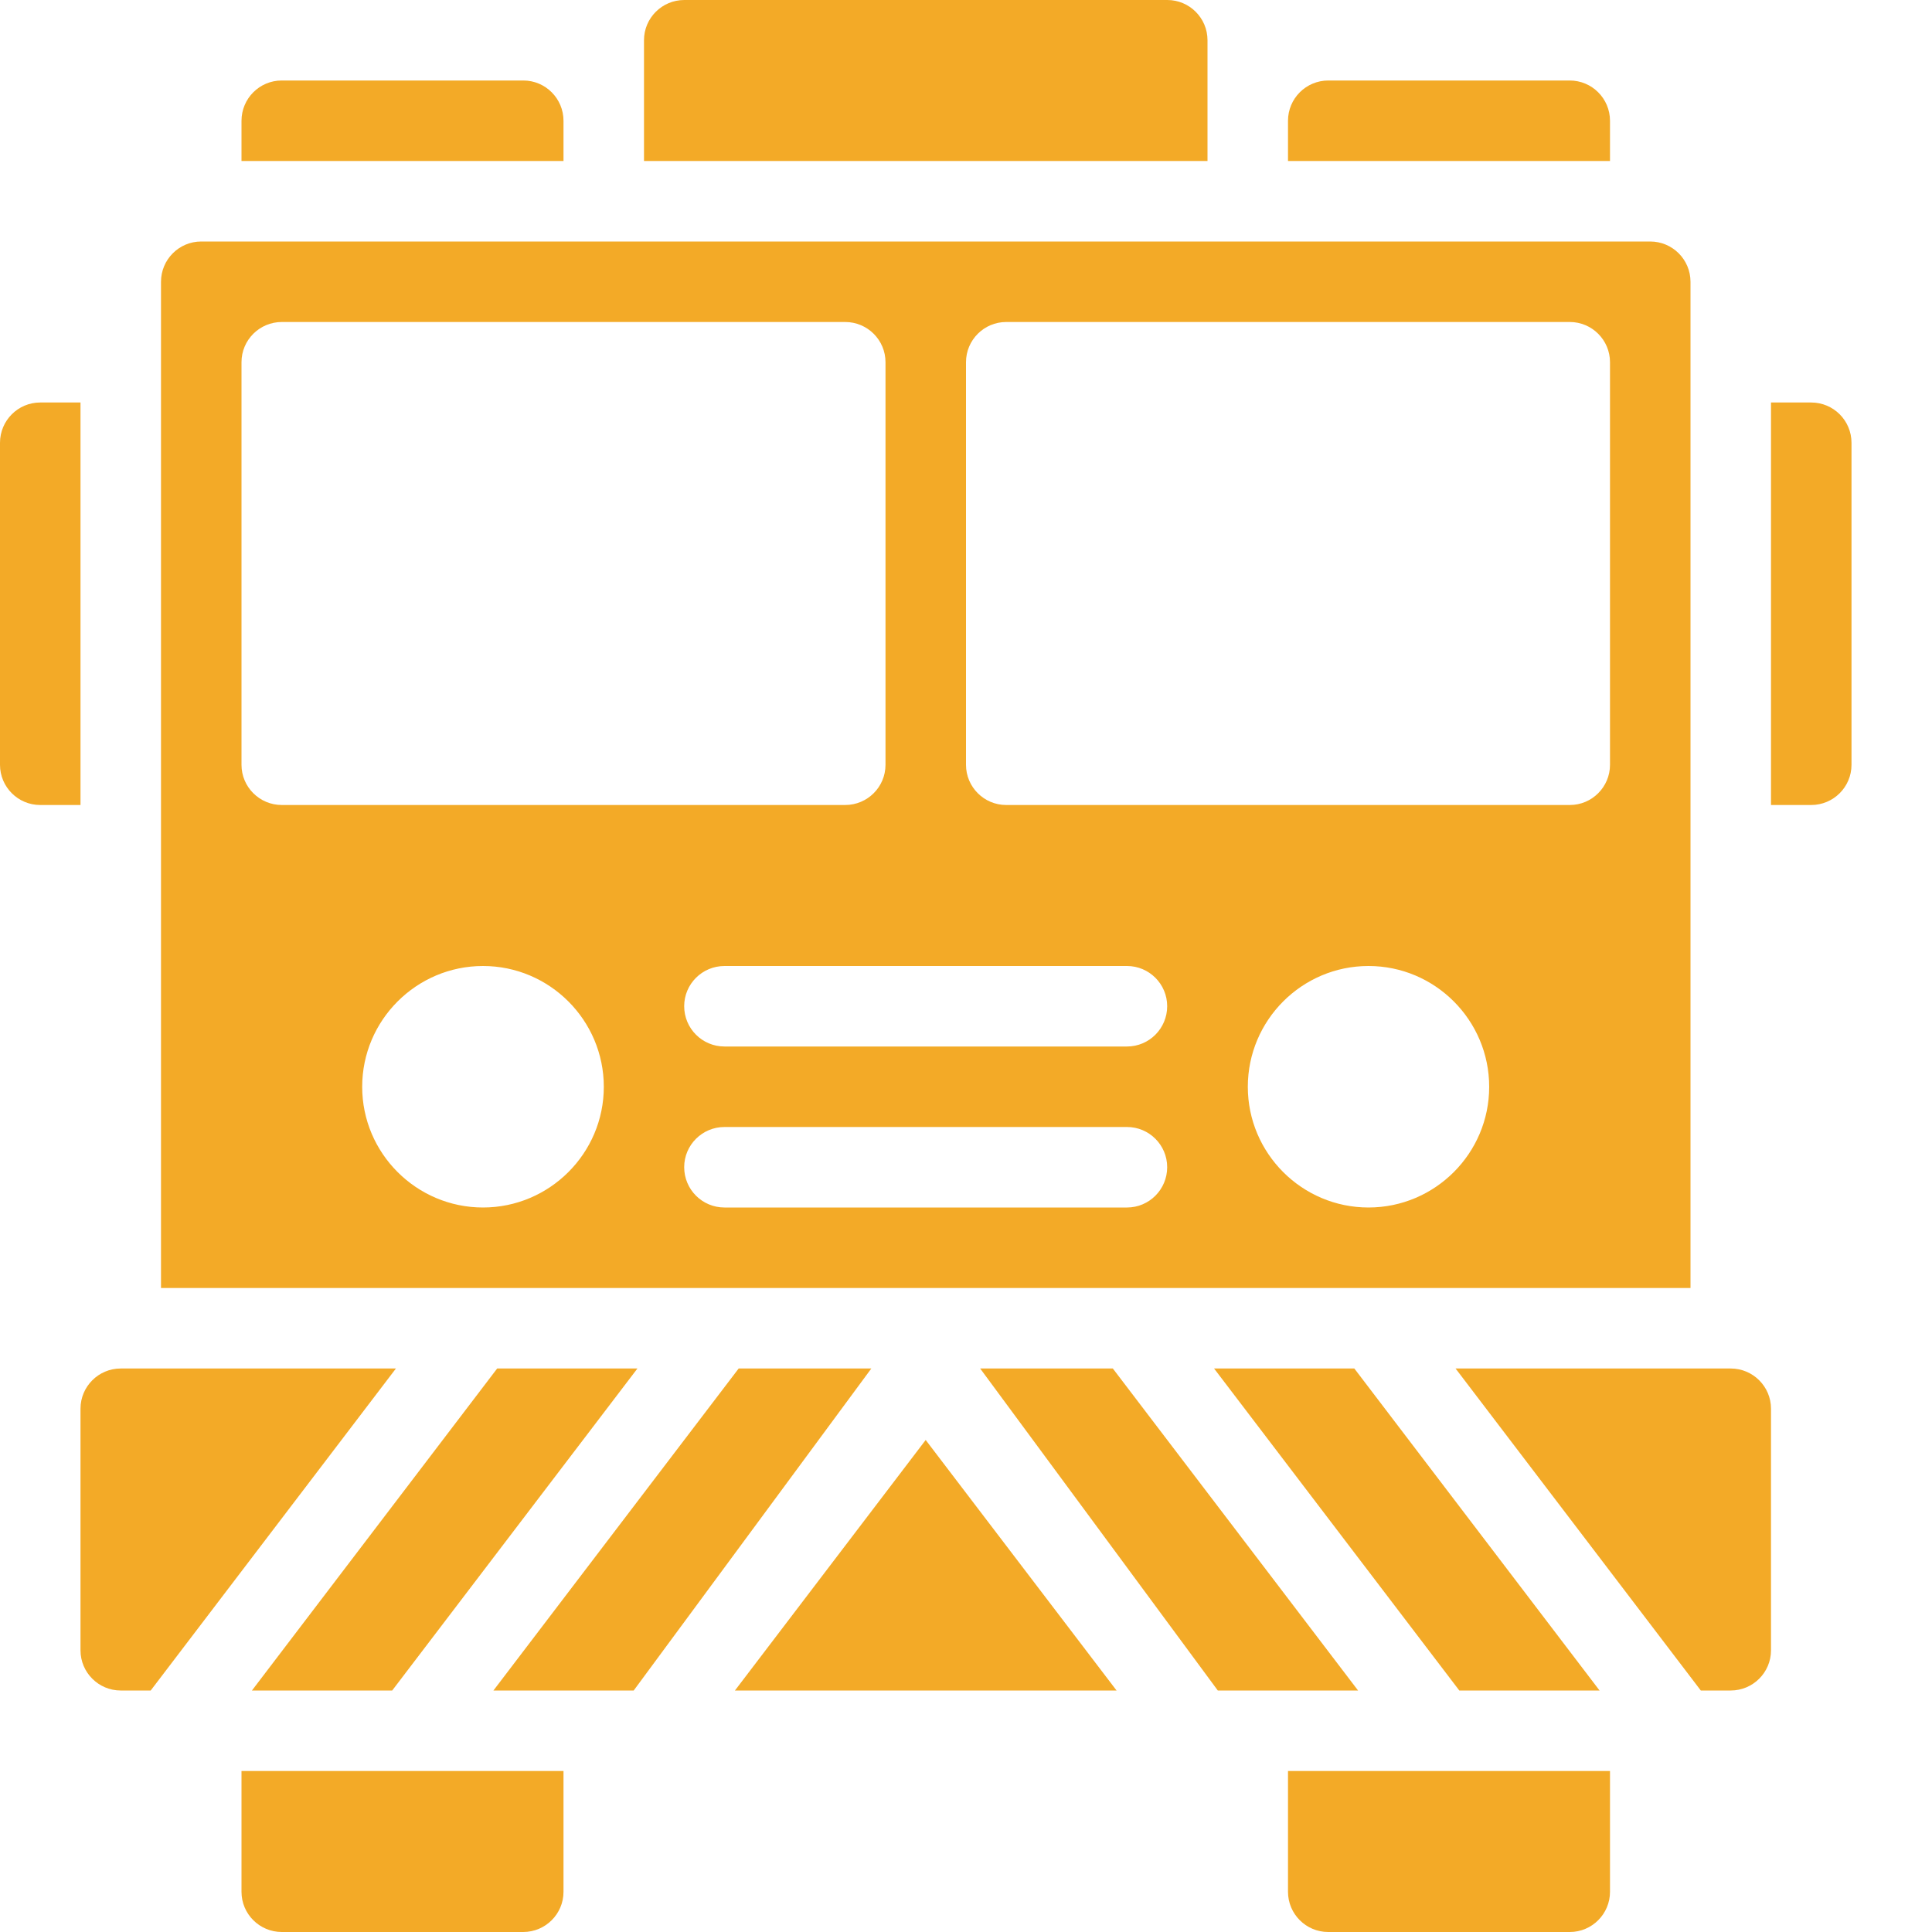 <svg width="15px" height="15px" viewBox="0 0 15 15" version="1.1" xmlns="http://www.w3.org/2000/svg" xmlns:xlink="http://www.w3.org/1999/xlink">
    <!-- Generator: Sketch 46.2 (44496) - http://www.bohemiancoding.com/sketch -->
    <desc>Created with Sketch.</desc>
    <defs></defs>
    <g id="-" stroke="none" stroke-width="1" fill="none" fill-rule="evenodd">
        <g id="Homepage-Dark-with-Sponsor" transform="translate(-742, -2931)">
            <g id="Group-5-Copy-11" transform="translate(741, 2862)">
                <g id="truck-fire-1.2.3.1" transform="translate(1, 69)">
                    <g id="Filled_Icons" fill-rule="nonzero" fill="#F3AA27">
                        <path d="M10,13.75 L10,14.688 C10,14.86 10.14,15 10.312,15 L12.188,15 C12.36,15 12.5,14.86 12.5,14.688 L12.5,13.75 L10,13.75 Z" id="Shape"></path>
                        <path d="M1.875,13.75 L1.875,14.688 C1.875,14.86 2.015,15 2.188,15 L4.062,15 C4.235,15 4.375,14.86 4.375,14.688 L4.375,13.75 L1.875,13.75 Z" id="Shape"></path>
                        <g id="Group" transform="translate(0.625, 10.625)">
                            <polygon id="Shape" points="1.331 2.5 2.42 2.5 4.324 0 3.235 0"></polygon>
                            <polygon id="Shape" points="6.14 0 5.11 0 3.206 2.5 4.295 2.5"></polygon>
                            <polygon id="Shape" points="6.562 0.555 5.081 2.5 8.044 2.5"></polygon>
                            <path d="M2.449,0 L0.312,0 C0.14,0 0,0.14 0,0.312 L0,2.188 C0,2.36 0.14,2.5 0.312,2.5 L0.545,2.5 L2.449,0 Z" id="Shape"></path>
                            <polygon id="Shape" points="8.015 0 6.985 0 8.83 2.5 9.919 2.5"></polygon>
                            <path d="M12.812,0 L10.676,0 L12.58,2.5 L12.812,2.5 C12.985,2.5 13.125,2.36 13.125,2.188 L13.125,0.312 C13.125,0.14 12.985,0 12.812,0 Z" id="Shape"></path>
                            <polygon id="Shape" points="9.89 0 8.801 0 10.705 2.5 11.794 2.5"></polygon>
                        </g>
                        <path d="M14.062,3.125 L13.75,3.125 L13.75,6.25 L14.062,6.25 C14.235,6.25 14.375,6.11 14.375,5.938 L14.375,3.438 C14.375,3.265 14.235,3.125 14.062,3.125 Z" id="Shape"></path>
                        <path d="M0.625,3.125 L0.312,3.125 C0.14,3.125 0,3.265 0,3.438 L0,5.938 C0,6.11 0.14,6.25 0.312,6.25 L0.625,6.25 L0.625,3.125 Z" id="Shape"></path>
                        <g id="Group" transform="translate(1.875, 0)">
                            <path d="M10.625,1.25 L10.625,0.938 C10.625,0.765 10.485,0.625 10.312,0.625 L8.438,0.625 C8.265,0.625 8.125,0.765 8.125,0.938 L8.125,1.25 L10.625,1.25 Z" id="Shape"></path>
                            <path d="M7.5,1.25 L7.5,0.312 C7.5,0.14 7.36,0 7.188,0 L3.438,0 C3.265,0 3.125,0.14 3.125,0.312 L3.125,1.25 L7.5,1.25 Z" id="Shape"></path>
                            <path d="M2.5,1.25 L2.5,0.938 C2.5,0.765 2.36,0.625 2.188,0.625 L0.312,0.625 C0.14,0.625 0,0.765 0,0.938 L0,1.25 L2.5,1.25 Z" id="Shape"></path>
                        </g>
                        <path d="M12.812,1.875 L1.562,1.875 C1.39,1.875 1.25,2.015 1.25,2.188 L1.25,10 L13.125,10 L13.125,2.188 C13.125,2.015 12.985,1.875 12.812,1.875 Z M1.875,5.938 L1.875,2.812 C1.875,2.64 2.015,2.5 2.188,2.5 L6.562,2.5 C6.735,2.5 6.875,2.64 6.875,2.812 L6.875,5.938 C6.875,6.11 6.735,6.25 6.562,6.25 L2.188,6.25 C2.015,6.25 1.875,6.11 1.875,5.938 Z M3.75,9.375 C3.233,9.375 2.812,8.954 2.812,8.438 C2.812,7.921 3.233,7.5 3.75,7.5 C4.267,7.5 4.688,7.921 4.688,8.438 C4.688,8.954 4.267,9.375 3.75,9.375 Z M8.75,9.375 L5.625,9.375 C5.452,9.375 5.312,9.235 5.312,9.062 C5.312,8.89 5.452,8.75 5.625,8.75 L8.75,8.75 C8.922,8.75 9.062,8.89 9.062,9.062 C9.062,9.235 8.922,9.375 8.75,9.375 Z M8.75,8.125 L5.625,8.125 C5.452,8.125 5.312,7.985 5.312,7.812 C5.312,7.64 5.452,7.5 5.625,7.5 L8.75,7.5 C8.922,7.5 9.062,7.64 9.062,7.812 C9.062,7.985 8.922,8.125 8.75,8.125 Z M10.625,9.375 C10.108,9.375 9.688,8.954 9.688,8.438 C9.688,7.921 10.108,7.5 10.625,7.5 C11.142,7.5 11.562,7.921 11.562,8.438 C11.562,8.954 11.142,9.375 10.625,9.375 Z M12.5,5.938 C12.5,6.11 12.36,6.25 12.188,6.25 L7.812,6.25 C7.64,6.25 7.5,6.11 7.5,5.938 L7.5,2.812 C7.5,2.64 7.64,2.5 7.812,2.5 L12.188,2.5 C12.36,2.5 12.5,2.64 12.5,2.812 L12.5,5.938 Z" id="Shape"></path>
                    </g>
                    <g id="invisible_shape">
                        <rect id="Rectangle-path" x="0" y="0" width="15" height="15"></rect>
                    </g>
                </g>
            </g>
        </g>
    </g>
</svg>

